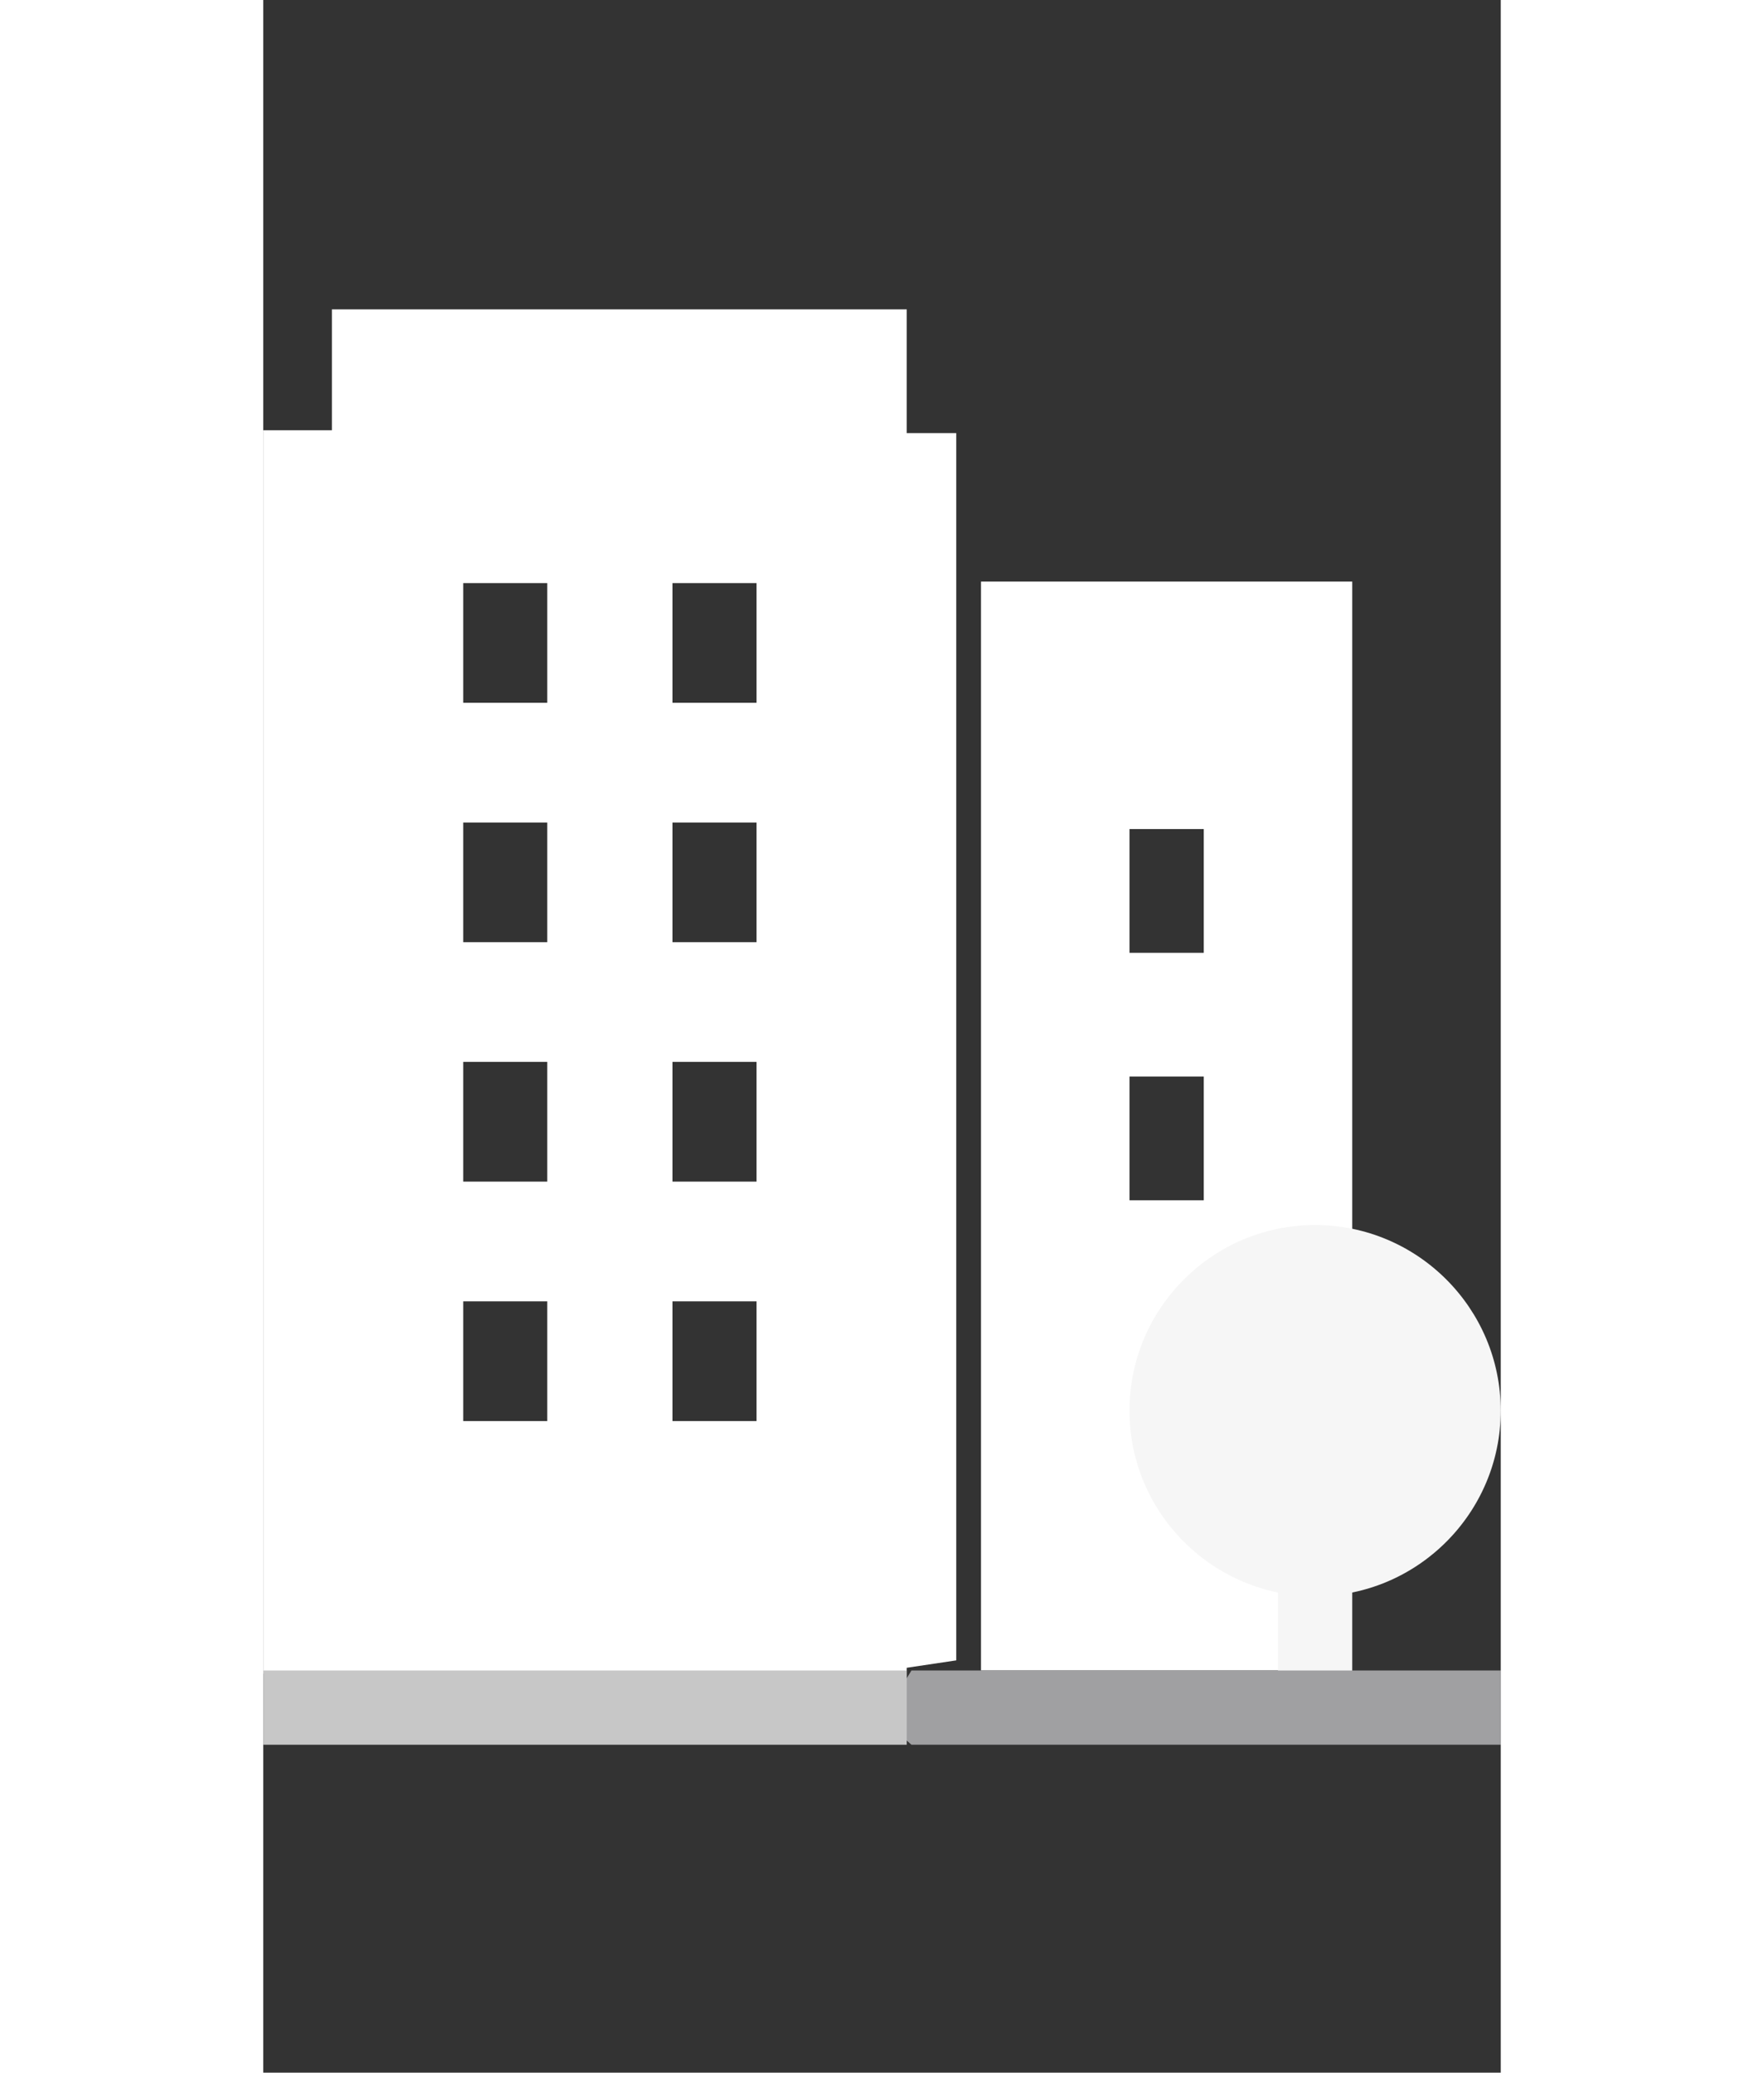<?xml version="1.0" encoding="UTF-8"?>
<svg width="40px" height="47px" viewBox="0 -10 40 67" version="1.1" xmlns="http://www.w3.org/2000/svg" xmlns:xlink="http://www.w3.org/1999/xlink">
    <rect x="0" y="-10" width="40" height="67" fill="#333333" stroke="none"/>
    <!-- Generator: sketchtool 61.2 (101010) - https://sketch.com -->
    <title>03873690-4156-410F-B98B-4942F1279D8C</title>
    <desc>Created with sketchtool.</desc>
    <g id="Spaces" stroke="none" stroke-width="1" fill="none" fill-rule="evenodd">
        <g id="Your-spaces" transform="translate(-195, -400)" fill-rule="nonzero">
            <g id="myspaces/property-card/withenquiries-copy-myspaces/property-card/withenquiries" transform="translate(159, 378)">
                <g id="flat-copy-2" transform="translate(36, 22)">
                    <path d="M35.2,8.8 L35.2,38.214 L34.171,40.147 L34.171,44 L23.2,44 L23.2,8.8 L35.2,8.8 Z M30.4,24.8 L28,24.8 L28,28.8 L30.4,28.8 L30.4,24.8 Z M30.4,16.8 L28,16.8 L28,20.8 L30.4,20.8 L30.4,16.8 Z" id="Combined-Shape" fill="#FFFFFF"></path>
                    <polygon id="Path" fill="#FFFFFF" points="22.4 4 20.21 4 18.4 19.408 20.21 44 22.4 43.673"></polygon>
                    <path d="M20.8,0 L20.8,44.436 L12.541,45.6 L0,44.104 L0,3.908 L2.218,3.908 L2.218,0 L20.8,0 Z M9.18,32.067 L6.463,32.067 L6.463,35.936 L9.18,35.936 L9.18,32.067 Z M15.945,32.067 L13.227,32.067 L13.227,35.936 L15.945,35.936 L15.945,32.067 Z M9.18,24.327 L6.463,24.327 L6.463,28.197 L9.18,28.197 L9.18,24.327 Z M15.945,24.327 L13.227,24.327 L13.227,28.197 L15.945,28.197 L15.945,24.327 Z M9.18,16.588 L6.463,16.588 L6.463,20.457 L9.18,20.457 L9.18,16.588 Z M15.945,16.588 L13.227,16.588 L13.227,20.457 L15.945,20.457 L15.945,16.588 Z M9.18,8.849 L6.463,8.849 L6.463,12.718 L9.18,12.718 L9.18,8.849 Z M15.945,8.849 L13.227,8.849 L13.227,12.718 L15.945,12.718 L15.945,8.849 Z" id="Combined-Shape" fill="#FFFFFF"></path>
                    <polygon id="Path" fill="#F6F6F6" points="32.8 38.4 35.2 38.4 35.2 44.8 32.8 44.8"></polygon>
                    <path d="M34,41.6 C30.692,41.6 28,38.908 28,35.6 C28,32.291 30.692,29.6 34,29.6 C37.309,29.6 40,32.291 40,35.6 C40,38.908 37.309,41.6 34,41.6 L34,41.6 Z" id="Path" fill="#F6F6F6"></path>
                    <polygon id="Path" fill="#A0A0A2" points="40 44 20.952 44 20 45.56 20.952 46.4 40 46.4"></polygon>
                    <polygon id="Path" fill="#C7C7C7" points="0 44 20.8 44 20.8 46.4 0 46.4"></polygon>
                </g>
            </g>
        </g>
    </g>
</svg>
